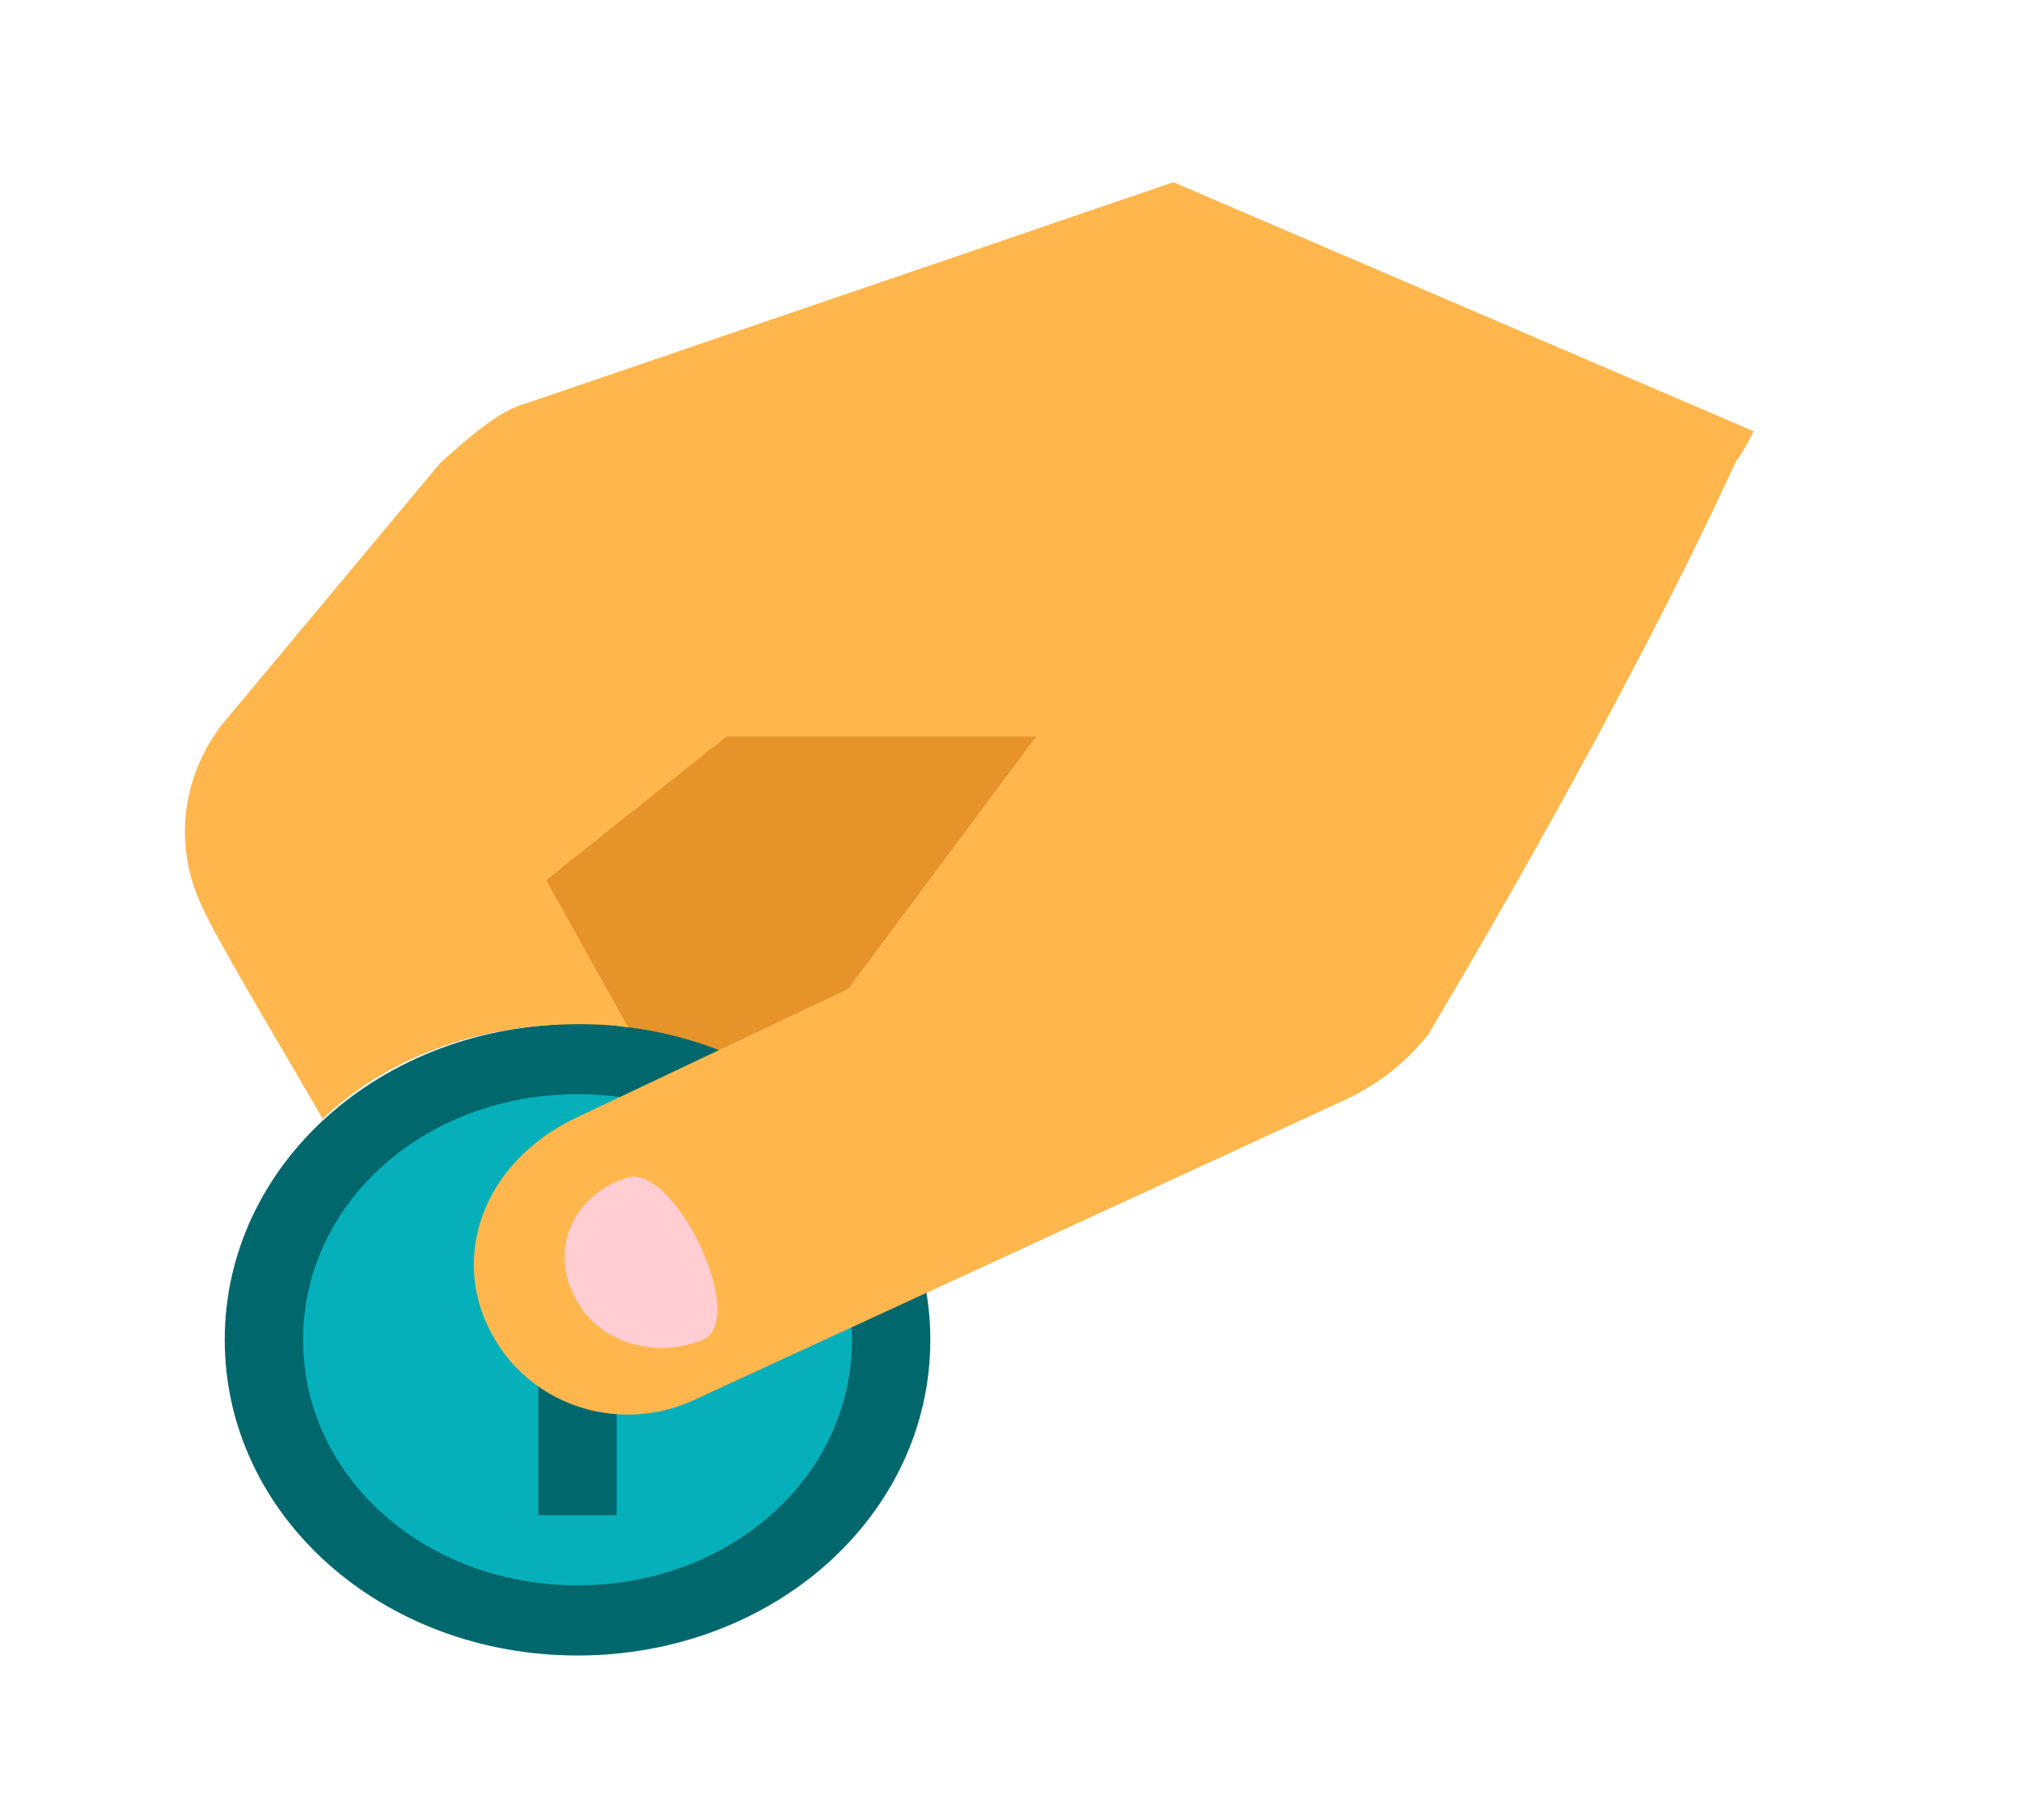 <svg width="20" height="18" viewBox="0 0 20 18" fill="none" xmlns="http://www.w3.org/2000/svg">
<path d="M6.061 6.209L4.433 8.256L6.41 11.69L10.094 10.337L11.8 5.931L6.061 6.209Z" fill="#E69329"/>
<path d="M5.712 15.958C7.382 15.958 8.736 14.746 8.736 13.252C8.736 11.757 7.382 10.545 5.712 10.545C4.042 10.545 2.688 11.757 2.688 13.252C2.688 14.746 4.042 15.958 5.712 15.958Z" fill="#06B0BA"/>
<path d="M5.712 10.128C3.774 10.128 2.223 11.516 2.223 13.251C2.223 14.986 3.774 16.373 5.712 16.373C7.651 16.373 9.202 14.986 9.202 13.251C9.202 11.516 7.651 10.128 5.712 10.128ZM5.712 15.679C4.2 15.679 2.998 14.604 2.998 13.251C2.998 11.898 4.2 10.822 5.712 10.822C7.225 10.822 8.427 11.898 8.427 13.251C8.427 14.604 7.225 15.679 5.712 15.679Z" fill="#00676D"/>
<path d="M5.324 12.21H6.1V14.986H5.324V12.21Z" fill="#00676D"/>
<path d="M4.898 13.251C5.286 13.91 6.139 14.187 6.876 13.841L13.273 10.892C13.661 10.718 13.933 10.475 14.127 10.232C14.786 9.122 16.298 6.52 17.306 4.265L10.249 7.283L8.388 9.781L5.751 11.03C4.743 11.481 4.433 12.488 4.898 13.251Z" fill="#FFB74D"/>
<path d="M11.606 1.802L5.208 3.988C4.937 4.057 4.626 4.335 4.355 4.578L2.184 7.18C1.796 7.7 1.718 8.359 1.99 8.949C2.145 9.296 2.649 10.129 3.192 11.065C3.812 10.476 4.704 10.129 5.712 10.129C5.867 10.129 6.061 10.129 6.216 10.163L5.402 8.706L7.186 7.284H10.288C10.288 7.284 16.298 6.521 17.345 4.265L11.606 1.802Z" fill="#FFB74D"/>
<path d="M6.953 13.251C6.449 13.459 5.867 13.251 5.674 12.8C5.441 12.349 5.674 11.828 6.178 11.655C6.643 11.447 7.418 13.043 6.953 13.251Z" fill="#FFCDD2"/>
</svg>
